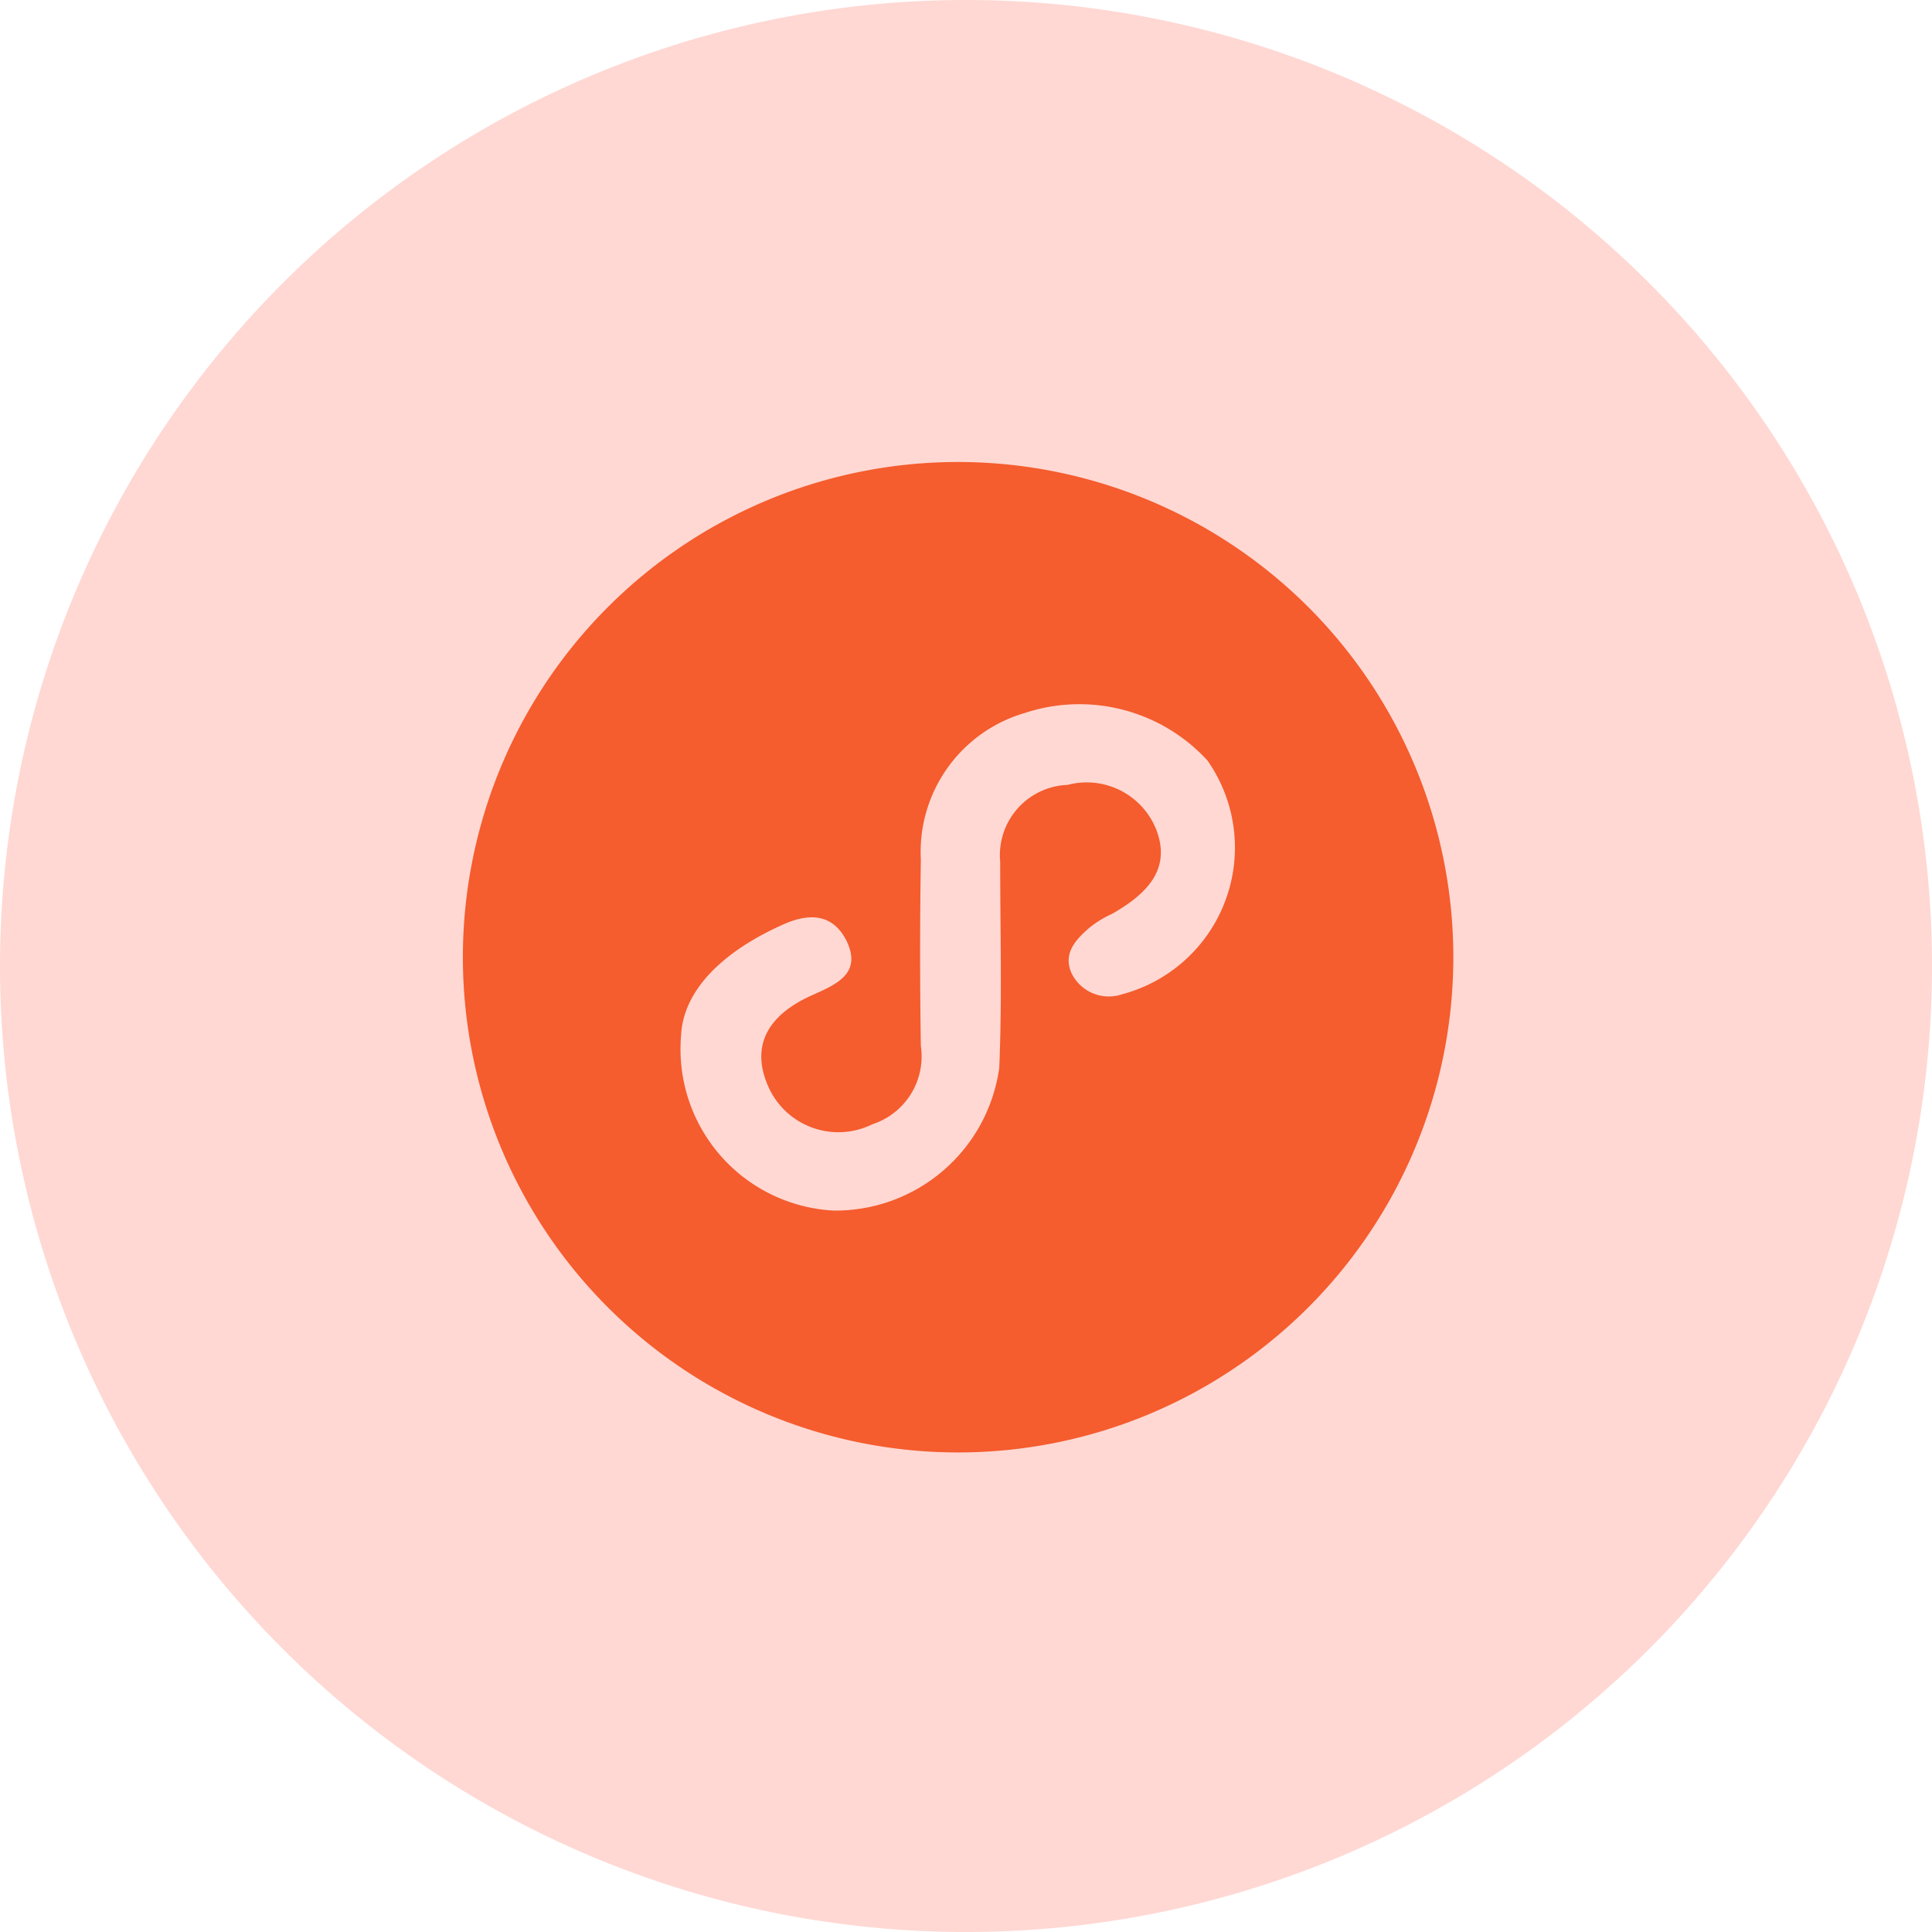<?xml version="1.0" standalone="no"?><!DOCTYPE svg PUBLIC "-//W3C//DTD SVG 1.1//EN" "http://www.w3.org/Graphics/SVG/1.1/DTD/svg11.dtd"><svg t="1751604057609" class="icon" viewBox="0 0 1024 1024" version="1.1" xmlns="http://www.w3.org/2000/svg" p-id="23240" xmlns:xlink="http://www.w3.org/1999/xlink" width="200" height="200"><path d="M512 512m-512 0a512 512 0 1 0 1024 0 512 512 0 1 0-1024 0Z" fill="#FFD8D3" p-id="23241"></path><path d="M507.57 244.87a262.478 262.478 0 1 0 185.834 76.867 262.812 262.812 0 0 0-185.834-76.867z m87.107 282.134a21.949 21.949 0 0 1-26.713-11.13c-4.719-10.529 2.115-17.809 9.461-24.175a56.053 56.053 0 0 1 12.065-7.368c17.319-9.973 32.033-23.107 23.107-45.212a39.647 39.647 0 0 0-46.748-23.107 37.265 37.265 0 0 0-35.729 40.648c0 36.263 1.046 73.06-0.49 109.279a87.686 87.686 0 0 1-87.775 75.687 85.66 85.66 0 0 1-80.896-92.449c1.046-25.244 23.663-45.724 54.628-59.392 13.134-5.766 25.734-5.766 33.102 8.904 8.415 17.363-5.766 23.107-17.319 28.383-23.107 9.995-34.682 26.268-23.663 49.931a40.626 40.626 0 0 0 54.628 18.899 37.843 37.843 0 0 0 25.734-41.517q-0.779-49.397 0-98.794a76.689 76.689 0 0 1 55.207-77.735 92.16 92.16 0 0 1 96.679 25.199 80.429 80.429 0 0 1-45.279 123.949z" fill="#F55C2E" p-id="23242"></path></svg>